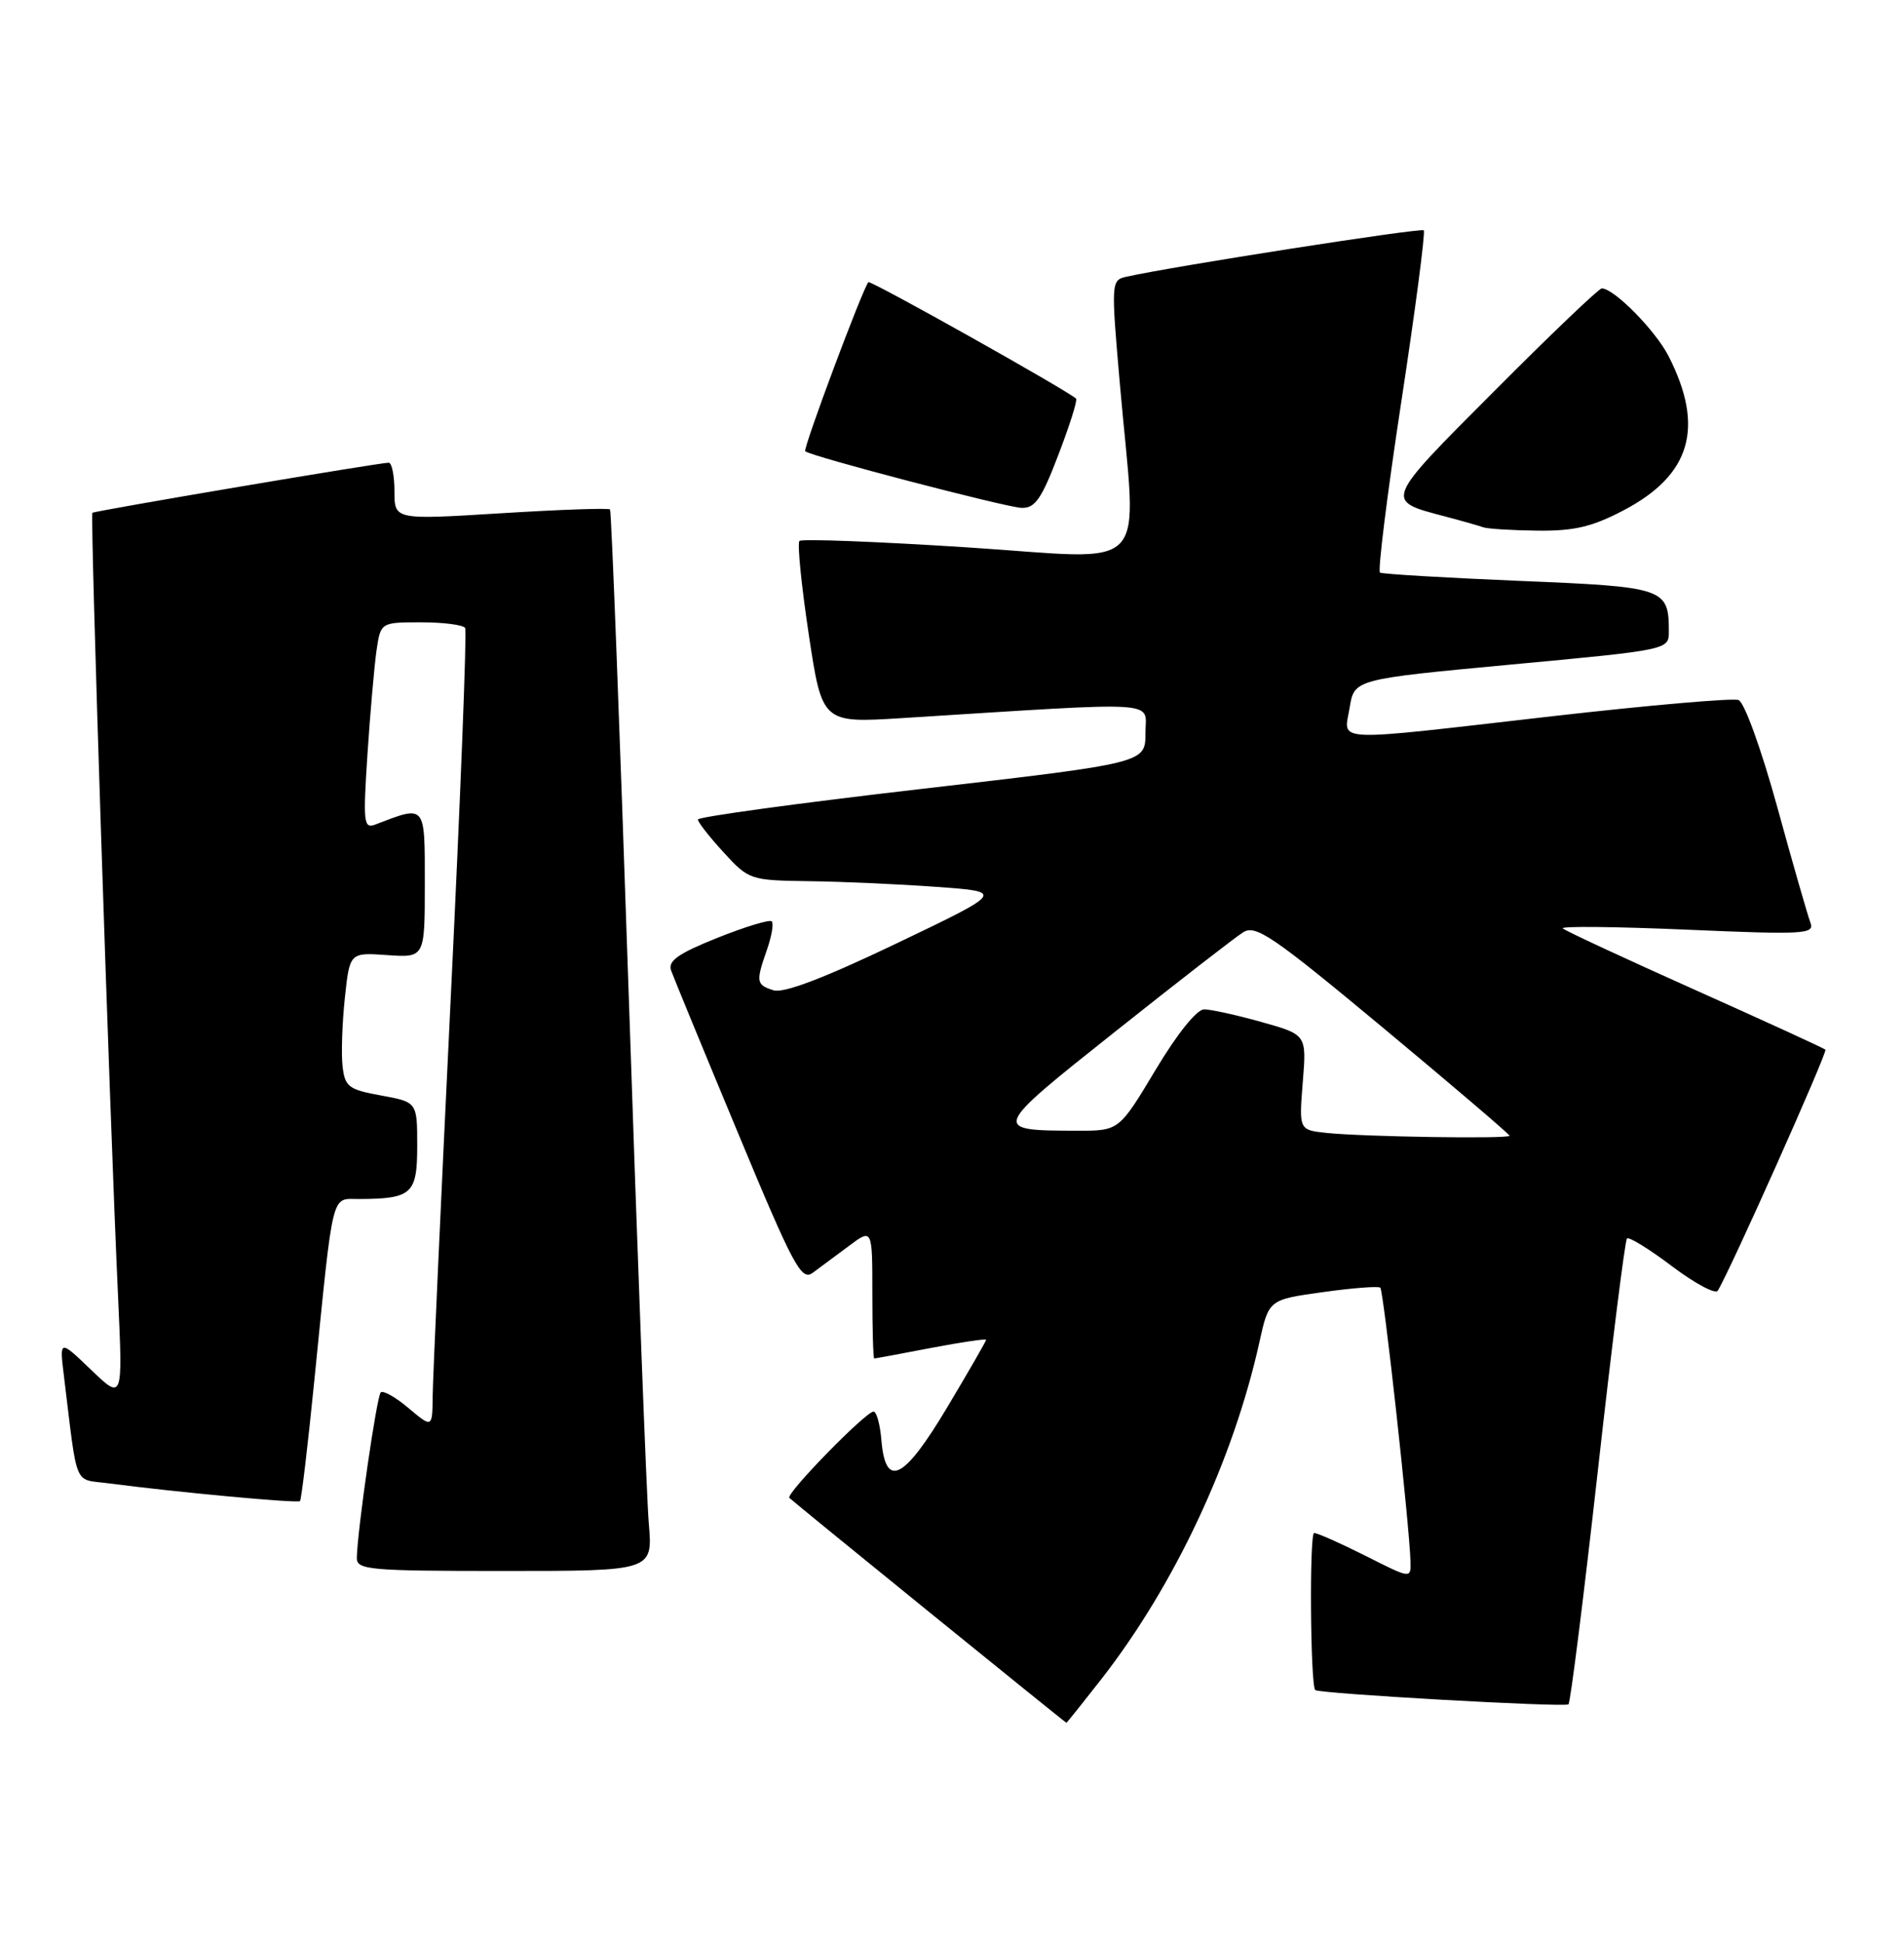 <?xml version="1.0" encoding="UTF-8" standalone="no"?>
<!DOCTYPE svg PUBLIC "-//W3C//DTD SVG 1.1//EN" "http://www.w3.org/Graphics/SVG/1.1/DTD/svg11.dtd" >
<svg xmlns="http://www.w3.org/2000/svg" xmlns:xlink="http://www.w3.org/1999/xlink" version="1.1" viewBox="0 0 251 256">
 <g >
 <path fill="currentColor"
d=" M 145.19 221.25 C 154.84 208.88 162.58 192.39 166.02 176.87 C 167.26 171.25 167.26 171.25 174.38 170.26 C 178.30 169.71 181.71 169.45 181.96 169.67 C 182.40 170.06 185.82 201.06 185.94 205.76 C 186.00 208.03 186.00 208.03 180.03 205.01 C 176.74 203.36 173.69 202.00 173.24 202.00 C 172.60 202.00 172.74 221.93 173.38 222.69 C 173.79 223.16 206.34 225.00 206.77 224.57 C 207.03 224.30 208.77 210.49 210.63 193.87 C 212.49 177.25 214.22 163.45 214.48 163.19 C 214.74 162.93 217.41 164.58 220.42 166.85 C 223.43 169.12 226.15 170.57 226.45 170.07 C 228.04 167.52 240.95 138.61 240.64 138.31 C 240.45 138.12 232.70 134.57 223.42 130.42 C 214.14 126.27 206.31 122.63 206.02 122.33 C 205.74 122.02 213.11 122.10 222.40 122.50 C 237.92 123.17 239.25 123.09 238.66 121.56 C 238.31 120.65 236.34 113.80 234.29 106.33 C 232.20 98.75 229.96 92.54 229.19 92.24 C 228.45 91.96 217.41 92.92 204.67 94.37 C 174.96 97.77 177.17 97.87 177.92 93.25 C 178.53 89.50 178.53 89.50 199.26 87.56 C 219.89 85.64 220.00 85.61 220.00 83.25 C 220.00 77.49 219.54 77.33 200.29 76.54 C 190.50 76.13 182.24 75.64 181.92 75.45 C 181.61 75.26 182.87 65.13 184.73 52.94 C 186.59 40.75 187.92 30.59 187.69 30.35 C 187.32 29.99 154.56 35.10 148.47 36.47 C 146.48 36.92 146.46 37.18 147.64 50.71 C 149.87 76.20 152.21 73.72 127.46 72.12 C 115.62 71.36 105.69 70.98 105.39 71.28 C 105.09 71.57 105.64 77.10 106.61 83.55 C 108.38 95.28 108.38 95.28 118.94 94.62 C 153.87 92.43 151.00 92.25 151.00 96.62 C 151.00 100.54 151.00 100.54 121.50 103.95 C 105.28 105.82 92.00 107.64 92.00 107.98 C 92.00 108.33 93.52 110.27 95.38 112.30 C 98.71 115.94 98.90 116.00 106.63 116.11 C 110.96 116.16 118.53 116.50 123.46 116.86 C 132.43 117.50 132.43 117.50 118.19 124.31 C 108.69 128.86 103.30 130.91 101.98 130.49 C 99.68 129.76 99.62 129.39 101.12 125.10 C 101.73 123.34 102.01 121.68 101.74 121.40 C 101.47 121.13 98.24 122.11 94.56 123.58 C 89.39 125.65 88.02 126.62 88.47 127.88 C 88.79 128.77 92.74 138.37 97.26 149.22 C 104.58 166.83 105.64 168.81 107.13 167.72 C 108.04 167.05 110.19 165.46 111.90 164.18 C 115.00 161.86 115.00 161.86 115.00 170.43 C 115.00 175.14 115.11 179.00 115.25 179.00 C 115.39 179.00 118.76 178.38 122.75 177.61 C 126.74 176.85 130.00 176.37 130.00 176.54 C 130.00 176.71 127.68 180.73 124.85 185.47 C 119.13 195.04 116.73 196.22 116.19 189.74 C 116.02 187.68 115.55 186.00 115.16 186.00 C 114.12 186.00 103.53 196.86 104.06 197.37 C 104.80 198.09 140.44 227.00 140.58 227.00 C 140.65 227.00 142.72 224.41 145.19 221.25 Z  M 85.53 200.75 C 85.24 197.31 84.05 165.93 82.88 131.00 C 81.70 96.08 80.60 67.33 80.42 67.13 C 80.24 66.92 73.77 67.15 66.05 67.63 C 52.00 68.50 52.00 68.50 52.00 64.75 C 52.00 62.69 51.66 60.99 51.25 60.97 C 50.22 60.93 12.58 67.29 12.18 67.57 C 11.86 67.80 14.43 146.25 15.57 171.00 C 16.19 184.50 16.19 184.50 12.01 180.50 C 7.84 176.50 7.84 176.50 8.42 181.25 C 10.27 196.34 9.64 194.83 14.30 195.45 C 23.31 196.63 39.23 198.11 39.55 197.79 C 39.73 197.60 40.58 190.49 41.43 181.97 C 43.99 156.47 43.62 158.00 47.31 157.99 C 54.31 157.96 55.00 157.33 55.00 150.99 C 55.00 145.22 55.00 145.22 50.25 144.35 C 45.95 143.57 45.47 143.21 45.16 140.50 C 44.97 138.85 45.11 134.81 45.46 131.50 C 46.10 125.50 46.10 125.50 51.05 125.85 C 56.00 126.19 56.00 126.19 56.00 116.49 C 56.00 105.86 56.18 106.08 49.49 108.64 C 47.94 109.24 47.85 108.45 48.44 99.40 C 48.80 93.95 49.34 87.81 49.63 85.75 C 50.18 82.00 50.18 82.00 55.53 82.00 C 58.47 82.00 61.08 82.34 61.32 82.75 C 61.56 83.16 60.70 105.10 59.42 131.50 C 58.14 157.90 57.07 181.45 57.04 183.84 C 57.00 188.18 57.00 188.18 53.87 185.55 C 52.16 184.10 50.50 183.17 50.19 183.47 C 49.66 184.00 47.11 201.61 47.04 205.25 C 47.00 206.86 48.58 207.00 66.53 207.00 C 86.06 207.00 86.06 207.00 85.53 200.75 Z  M 214.02 67.25 C 222.91 62.60 224.75 56.30 219.96 46.92 C 218.23 43.54 212.77 38.00 211.16 38.00 C 210.78 38.00 204.40 44.09 196.99 51.53 C 182.37 66.18 182.47 65.94 190.50 68.05 C 192.70 68.63 194.95 69.27 195.50 69.47 C 196.05 69.68 199.26 69.88 202.64 69.92 C 207.49 69.98 209.87 69.43 214.02 67.25 Z  M 139.52 59.94 C 141.01 56.06 142.06 52.73 141.86 52.53 C 140.82 51.51 114.77 36.90 114.48 37.18 C 113.77 37.90 105.82 59.15 106.15 59.46 C 106.84 60.12 132.54 66.83 134.66 66.92 C 136.44 66.99 137.30 65.76 139.52 59.94 Z  M 174.87 149.28 C 171.24 148.89 171.24 148.89 171.74 142.61 C 172.25 136.33 172.25 136.33 166.31 134.67 C 163.04 133.75 159.64 133.00 158.74 133.00 C 157.77 133.00 155.17 136.23 152.32 141.00 C 147.52 149.00 147.52 149.00 142.01 148.99 C 130.63 148.96 130.64 148.93 147.05 135.90 C 155.28 129.36 162.86 123.48 163.89 122.84 C 165.54 121.80 167.81 123.36 182.39 135.48 C 191.52 143.08 199.00 149.46 199.00 149.65 C 199.00 150.09 179.73 149.79 174.87 149.28 Z "/>
</g>
</svg>